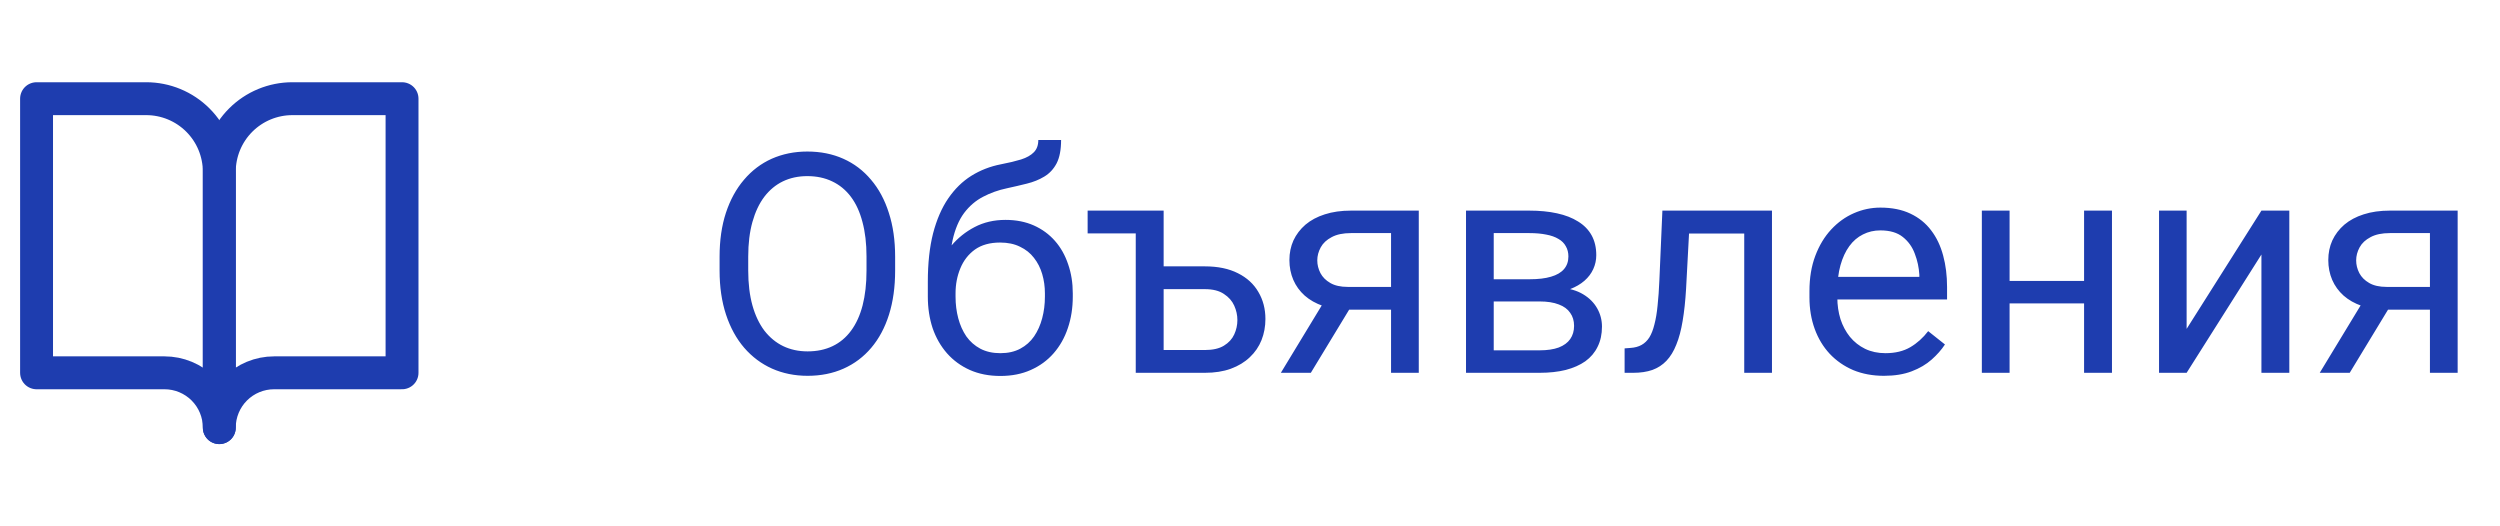 <svg width="114" height="24" viewBox="0 0 114 24" fill="none" xmlns="http://www.w3.org/2000/svg">
<path d="M40.818 11.709V12.338C40.818 13.085 40.725 13.755 40.538 14.348C40.351 14.94 40.082 15.444 39.731 15.858C39.38 16.273 38.959 16.59 38.467 16.809C37.979 17.027 37.432 17.137 36.826 17.137C36.238 17.137 35.698 17.027 35.206 16.809C34.718 16.59 34.295 16.273 33.935 15.858C33.579 15.444 33.303 14.94 33.107 14.348C32.911 13.755 32.813 13.085 32.813 12.338V11.709C32.813 10.962 32.909 10.294 33.101 9.706C33.297 9.114 33.572 8.61 33.928 8.195C34.283 7.776 34.705 7.457 35.192 7.238C35.685 7.02 36.225 6.91 36.812 6.91C37.419 6.91 37.965 7.02 38.453 7.238C38.945 7.457 39.367 7.776 39.718 8.195C40.073 8.61 40.344 9.114 40.531 9.706C40.723 10.294 40.818 10.962 40.818 11.709ZM39.513 12.338V11.695C39.513 11.103 39.451 10.579 39.328 10.123C39.21 9.667 39.034 9.285 38.802 8.975C38.569 8.665 38.285 8.43 37.947 8.271C37.615 8.111 37.236 8.031 36.812 8.031C36.402 8.031 36.031 8.111 35.698 8.271C35.37 8.43 35.088 8.665 34.851 8.975C34.618 9.285 34.438 9.667 34.31 10.123C34.183 10.579 34.119 11.103 34.119 11.695V12.338C34.119 12.935 34.183 13.463 34.31 13.924C34.438 14.38 34.62 14.765 34.857 15.079C35.099 15.389 35.384 15.624 35.712 15.783C36.045 15.943 36.416 16.023 36.826 16.023C37.255 16.023 37.635 15.943 37.968 15.783C38.3 15.624 38.581 15.389 38.809 15.079C39.041 14.765 39.217 14.38 39.335 13.924C39.453 13.463 39.513 12.935 39.513 12.338ZM47.347 6.384H48.386C48.386 6.83 48.317 7.186 48.181 7.45C48.044 7.71 47.857 7.91 47.62 8.052C47.388 8.193 47.123 8.3 46.827 8.373C46.535 8.446 46.232 8.517 45.918 8.585C45.526 8.667 45.161 8.797 44.824 8.975C44.492 9.148 44.204 9.394 43.963 9.713C43.726 10.032 43.55 10.447 43.437 10.957C43.327 11.467 43.297 12.099 43.348 12.851V13.479H42.309V12.851C42.309 12.008 42.388 11.271 42.548 10.643C42.712 10.014 42.942 9.483 43.238 9.05C43.535 8.617 43.885 8.273 44.291 8.018C44.701 7.762 45.152 7.587 45.645 7.491C46 7.423 46.305 7.35 46.56 7.272C46.816 7.19 47.009 7.081 47.142 6.944C47.278 6.808 47.347 6.621 47.347 6.384ZM45.85 10.027C46.333 10.027 46.763 10.112 47.142 10.28C47.52 10.449 47.841 10.684 48.105 10.984C48.37 11.285 48.57 11.641 48.707 12.051C48.848 12.456 48.919 12.898 48.919 13.377V13.527C48.919 14.042 48.844 14.521 48.693 14.963C48.547 15.4 48.331 15.783 48.044 16.111C47.761 16.435 47.415 16.688 47.005 16.87C46.599 17.052 46.137 17.144 45.617 17.144C45.098 17.144 44.633 17.052 44.223 16.87C43.817 16.688 43.471 16.435 43.184 16.111C42.897 15.783 42.678 15.4 42.527 14.963C42.382 14.521 42.309 14.042 42.309 13.527V13.377C42.309 13.263 42.329 13.151 42.37 13.042C42.411 12.933 42.461 12.821 42.52 12.707C42.584 12.593 42.641 12.472 42.691 12.345C42.86 11.935 43.09 11.554 43.382 11.203C43.678 10.852 44.031 10.57 44.441 10.355C44.856 10.137 45.325 10.027 45.85 10.027ZM45.603 11.06C45.139 11.06 44.756 11.167 44.455 11.381C44.159 11.595 43.938 11.88 43.792 12.235C43.646 12.586 43.573 12.967 43.573 13.377V13.527C43.573 13.874 43.614 14.202 43.696 14.512C43.778 14.822 43.901 15.097 44.065 15.339C44.234 15.576 44.446 15.763 44.701 15.899C44.961 16.036 45.266 16.105 45.617 16.105C45.968 16.105 46.271 16.036 46.526 15.899C46.782 15.763 46.991 15.576 47.155 15.339C47.319 15.097 47.442 14.822 47.524 14.512C47.606 14.202 47.648 13.874 47.648 13.527V13.377C47.648 13.067 47.606 12.773 47.524 12.495C47.442 12.217 47.317 11.971 47.148 11.757C46.984 11.543 46.773 11.374 46.513 11.251C46.258 11.123 45.954 11.06 45.603 11.06ZM52.843 9.604V10.643H49.596V9.604H52.843ZM52.72 12.146H54.941C55.538 12.146 56.042 12.251 56.452 12.461C56.862 12.666 57.172 12.951 57.382 13.315C57.596 13.675 57.703 14.086 57.703 14.546C57.703 14.888 57.644 15.209 57.525 15.51C57.407 15.806 57.229 16.066 56.992 16.289C56.76 16.512 56.47 16.688 56.124 16.815C55.782 16.939 55.388 17 54.941 17H51.79V9.604H53.062V15.961H54.941C55.306 15.961 55.595 15.895 55.81 15.763C56.028 15.63 56.185 15.46 56.281 15.25C56.377 15.04 56.425 14.822 56.425 14.594C56.425 14.37 56.377 14.152 56.281 13.938C56.185 13.723 56.028 13.546 55.81 13.404C55.595 13.258 55.306 13.185 54.941 13.185H52.72V12.146ZM60.547 13.473H61.914L59.774 17H58.407L60.547 13.473ZM61.606 9.604H64.696V17H63.432V10.629H61.606C61.246 10.629 60.953 10.69 60.725 10.813C60.497 10.932 60.33 11.087 60.226 11.278C60.121 11.47 60.068 11.668 60.068 11.873C60.068 12.074 60.116 12.267 60.212 12.454C60.308 12.636 60.458 12.787 60.663 12.905C60.868 13.024 61.133 13.083 61.456 13.083H63.773V14.122H61.456C61.032 14.122 60.656 14.065 60.328 13.951C60 13.837 59.722 13.68 59.494 13.479C59.266 13.274 59.093 13.035 58.975 12.762C58.856 12.484 58.797 12.183 58.797 11.859C58.797 11.536 58.858 11.237 58.981 10.964C59.109 10.69 59.291 10.451 59.528 10.246C59.77 10.041 60.064 9.884 60.41 9.774C60.761 9.66 61.16 9.604 61.606 9.604ZM70.206 13.746H67.779L67.766 12.734H69.748C70.14 12.734 70.466 12.696 70.726 12.618C70.99 12.541 71.188 12.425 71.32 12.27C71.453 12.115 71.519 11.923 71.519 11.695C71.519 11.518 71.48 11.363 71.402 11.23C71.329 11.094 71.218 10.982 71.067 10.896C70.917 10.804 70.73 10.738 70.507 10.697C70.288 10.652 70.031 10.629 69.734 10.629H68.114V17H66.85V9.604H69.734C70.204 9.604 70.625 9.645 70.999 9.727C71.377 9.809 71.699 9.934 71.963 10.102C72.232 10.267 72.437 10.476 72.578 10.731C72.719 10.987 72.79 11.287 72.79 11.634C72.79 11.857 72.745 12.069 72.653 12.27C72.562 12.47 72.428 12.648 72.25 12.803C72.072 12.958 71.853 13.085 71.594 13.185C71.334 13.281 71.035 13.343 70.698 13.37L70.206 13.746ZM70.206 17H67.321L67.95 15.975H70.206C70.557 15.975 70.849 15.931 71.081 15.845C71.314 15.754 71.487 15.626 71.601 15.462C71.719 15.293 71.778 15.093 71.778 14.86C71.778 14.628 71.719 14.43 71.601 14.266C71.487 14.097 71.314 13.969 71.081 13.883C70.849 13.792 70.557 13.746 70.206 13.746H68.285L68.299 12.734H70.698L71.156 13.117C71.562 13.149 71.906 13.249 72.189 13.418C72.471 13.587 72.685 13.801 72.831 14.06C72.977 14.316 73.05 14.594 73.05 14.895C73.05 15.241 72.984 15.546 72.852 15.81C72.724 16.075 72.537 16.296 72.291 16.474C72.045 16.647 71.746 16.779 71.395 16.87C71.045 16.957 70.648 17 70.206 17ZM79.688 9.604V10.649H76.112V9.604H79.688ZM80.802 9.604V17H79.537V9.604H80.802ZM75.805 9.604H77.076L76.885 13.172C76.853 13.723 76.8 14.211 76.728 14.635C76.659 15.054 76.564 15.414 76.44 15.715C76.322 16.016 76.171 16.262 75.989 16.453C75.811 16.64 75.597 16.779 75.347 16.87C75.096 16.957 74.807 17 74.478 17H74.082V15.886L74.356 15.865C74.551 15.852 74.718 15.806 74.855 15.729C74.996 15.651 75.114 15.537 75.21 15.387C75.306 15.232 75.383 15.034 75.442 14.792C75.506 14.55 75.554 14.263 75.586 13.931C75.622 13.598 75.65 13.211 75.668 12.769L75.805 9.604ZM85.908 17.137C85.393 17.137 84.926 17.05 84.507 16.877C84.092 16.699 83.734 16.451 83.434 16.132C83.137 15.813 82.909 15.435 82.75 14.997C82.591 14.56 82.511 14.081 82.511 13.562V13.274C82.511 12.673 82.6 12.137 82.777 11.668C82.955 11.194 83.197 10.793 83.502 10.465C83.807 10.137 84.154 9.888 84.541 9.72C84.928 9.551 85.329 9.467 85.744 9.467C86.273 9.467 86.728 9.558 87.111 9.74C87.499 9.923 87.815 10.178 88.061 10.506C88.308 10.829 88.49 11.212 88.608 11.654C88.727 12.092 88.786 12.57 88.786 13.09V13.657H83.263V12.625H87.522V12.529C87.503 12.201 87.435 11.882 87.316 11.572C87.203 11.262 87.02 11.007 86.769 10.807C86.519 10.606 86.177 10.506 85.744 10.506C85.457 10.506 85.193 10.567 84.951 10.69C84.71 10.809 84.502 10.987 84.329 11.224C84.156 11.461 84.022 11.75 83.926 12.092C83.83 12.434 83.782 12.828 83.782 13.274V13.562C83.782 13.912 83.83 14.243 83.926 14.553C84.026 14.858 84.17 15.127 84.356 15.359C84.548 15.592 84.778 15.774 85.047 15.906C85.32 16.038 85.63 16.105 85.977 16.105C86.423 16.105 86.801 16.013 87.111 15.831C87.421 15.649 87.692 15.405 87.925 15.1L88.69 15.708C88.531 15.95 88.328 16.18 88.082 16.398C87.836 16.617 87.533 16.795 87.173 16.932C86.817 17.068 86.396 17.137 85.908 17.137ZM95.28 12.81V13.835H91.37V12.81H95.28ZM91.637 9.604V17H90.372V9.604H91.637ZM96.306 9.604V17H95.034V9.604H96.306ZM99.71 14.997L103.121 9.604H104.393V17H103.121V11.606L99.71 17H98.452V9.604H99.71V14.997ZM107.92 13.473H109.287L107.147 17H105.78L107.92 13.473ZM108.979 9.604H112.069V17H110.805V10.629H108.979C108.619 10.629 108.326 10.69 108.098 10.813C107.87 10.932 107.703 11.087 107.599 11.278C107.494 11.47 107.441 11.668 107.441 11.873C107.441 12.074 107.489 12.267 107.585 12.454C107.681 12.636 107.831 12.787 108.036 12.905C108.241 13.024 108.506 13.083 108.829 13.083H111.146V14.122H108.829C108.405 14.122 108.029 14.065 107.701 13.951C107.373 13.837 107.095 13.68 106.867 13.479C106.639 13.274 106.466 13.035 106.348 12.762C106.229 12.484 106.17 12.183 106.17 11.859C106.17 11.536 106.231 11.237 106.354 10.964C106.482 10.69 106.664 10.451 106.901 10.246C107.143 10.041 107.437 9.884 107.783 9.774C108.134 9.66 108.533 9.604 108.979 9.604Z" fill="#1E3DAF"/>
<path d="M1.667 4.5H6.667C7.551 4.5 8.399 4.851 9.024 5.476C9.649 6.101 10 6.949 10 7.833V19.5C10 18.837 9.737 18.201 9.268 17.732C8.799 17.263 8.163 17 7.5 17H1.667V4.5Z" stroke="#1E3DAF" stroke-width="1.5" stroke-linecap="round" stroke-linejoin="round"/>
<path d="M18.333 4.5H13.333C12.449 4.5 11.601 4.851 10.976 5.476C10.351 6.101 10 6.949 10 7.833V19.5C10 18.837 10.263 18.201 10.732 17.732C11.201 17.263 11.837 17 12.5 17H18.333V4.5Z" stroke="#1E3DAF" stroke-width="1.5" stroke-linecap="round" stroke-linejoin="round"/>
</svg>
